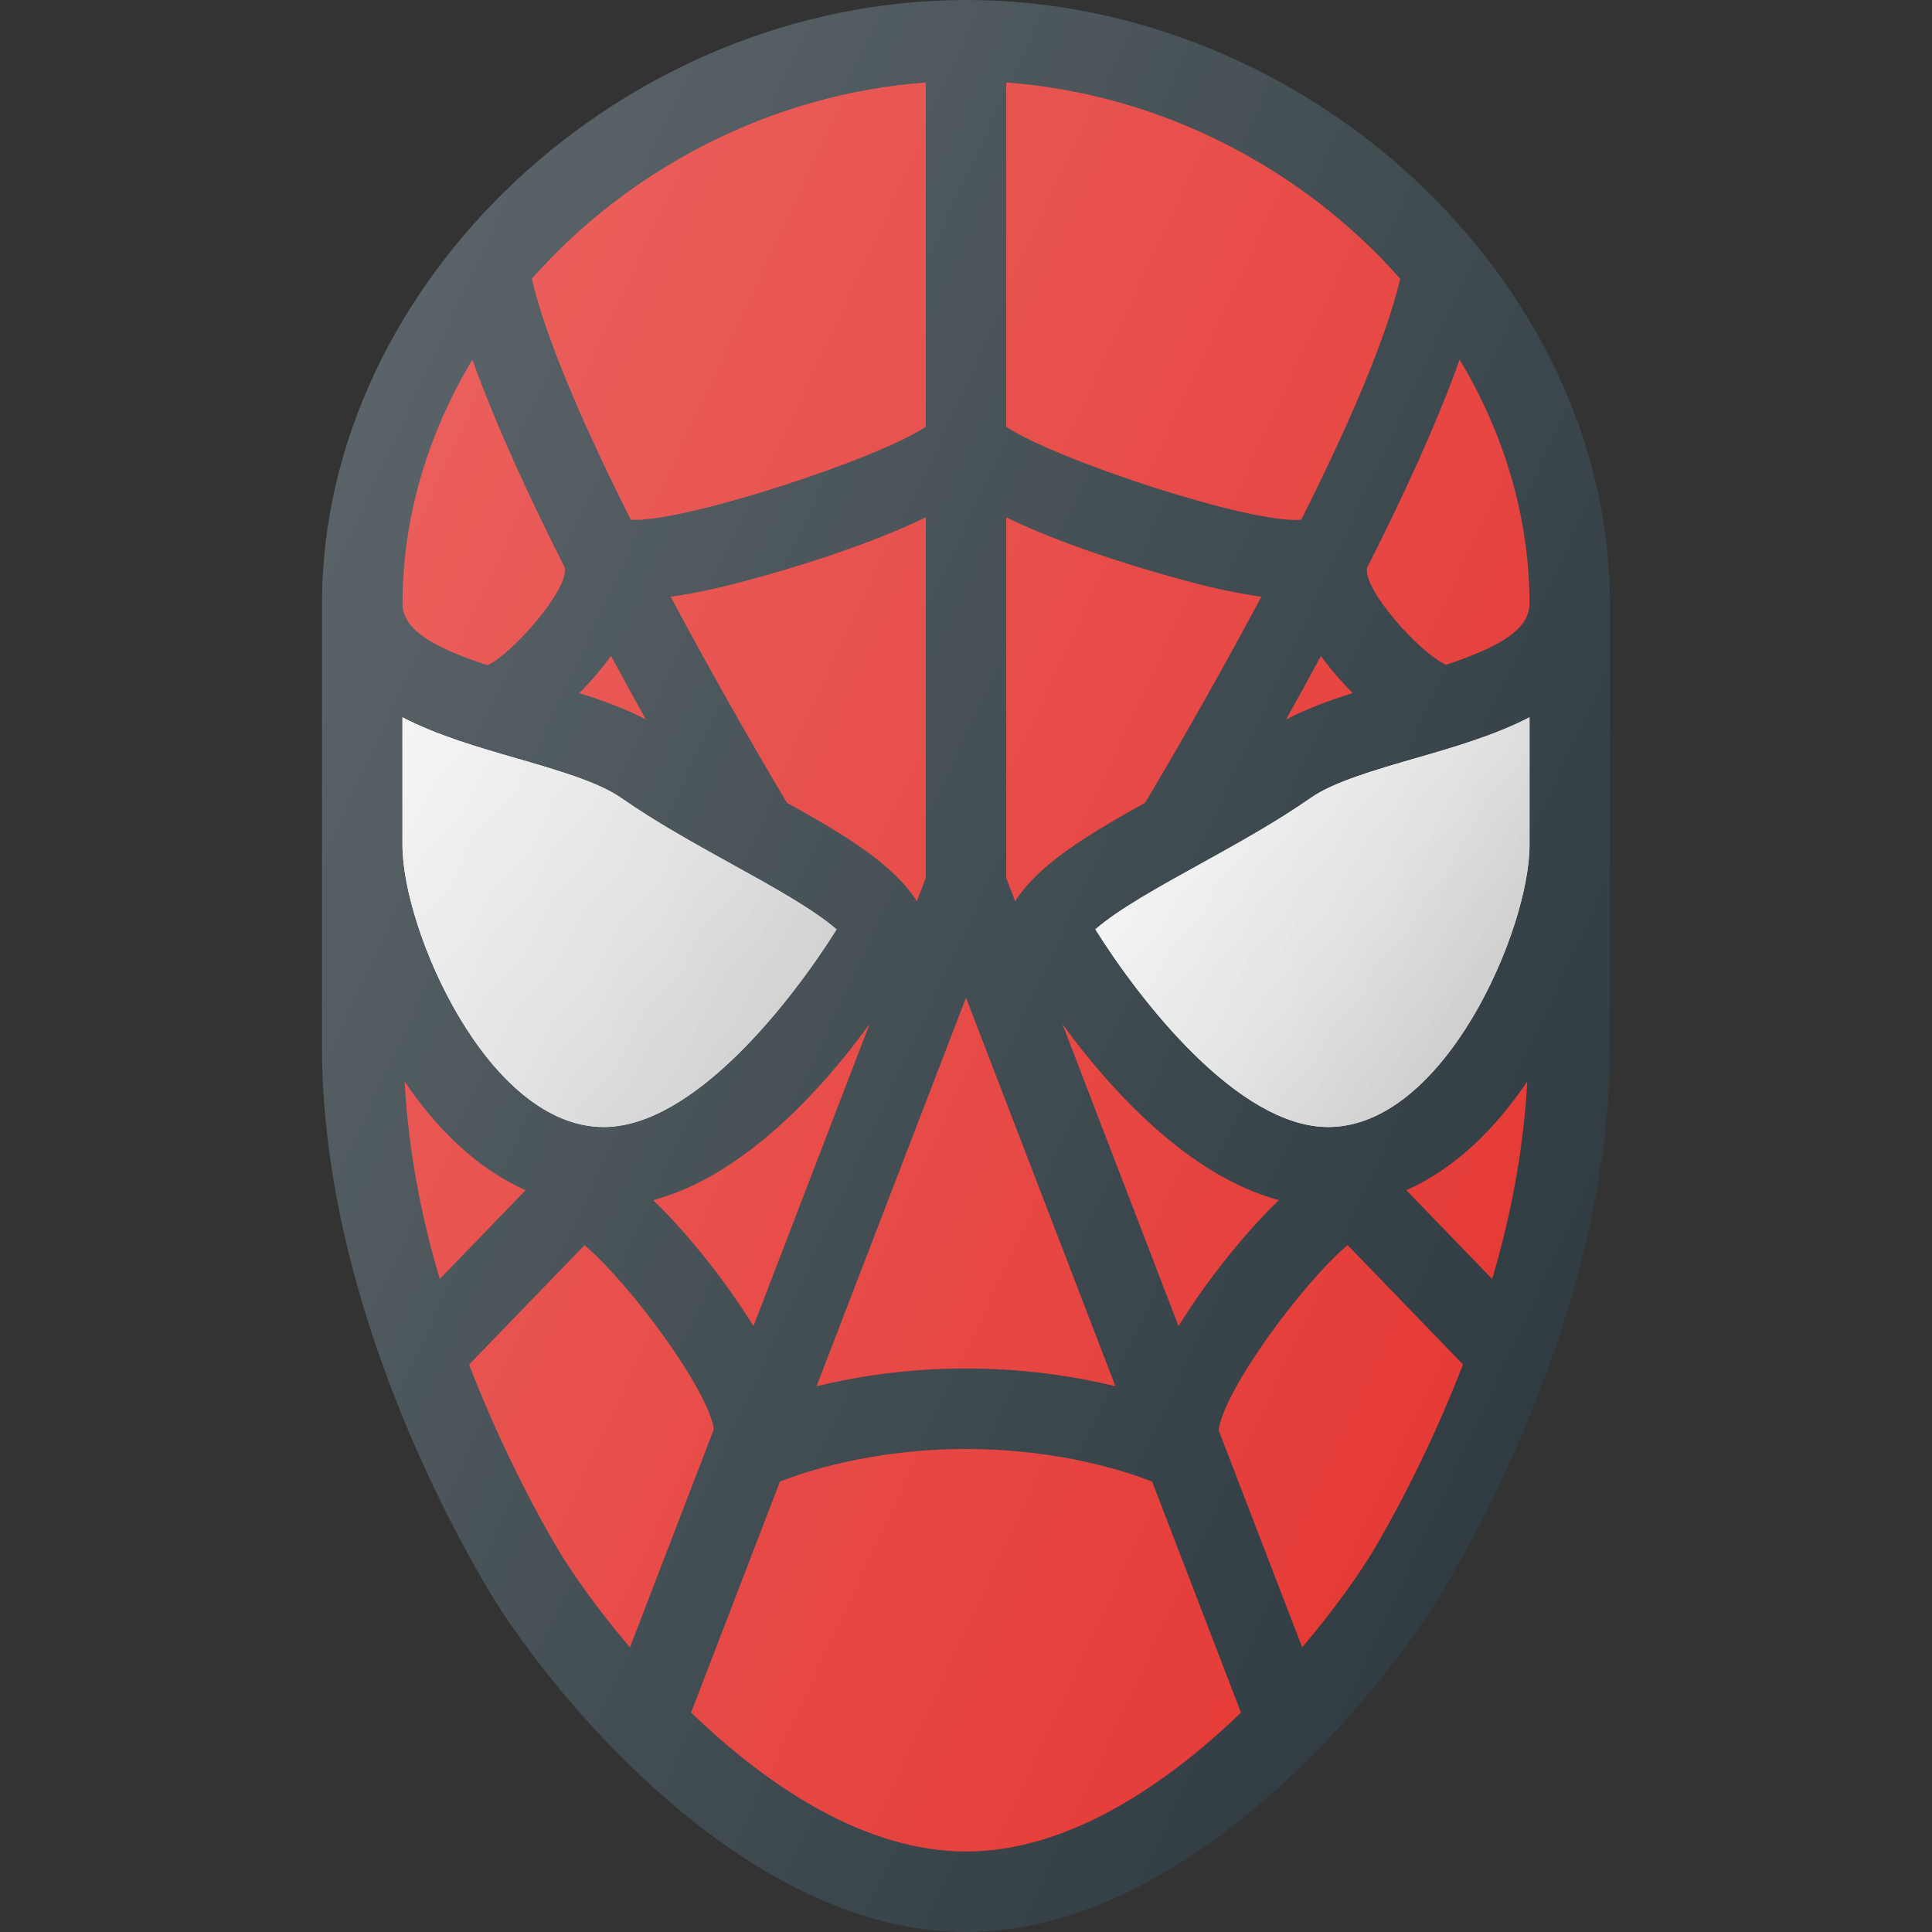 <?xml version="1.0" encoding="UTF-8"?>
<svg xmlns="http://www.w3.org/2000/svg" xmlns:xlink="http://www.w3.org/1999/xlink" version="1.1" id="Layer_1" x="0px" y="0px" viewBox="0 0 24 24" style="enable-background:new 0 0 24 24;" xml:space="preserve">
<rect x="0" y="0" width="24" height="24" fill="#333333" stroke="none"/>
<g>
	<path style="fill:#303C42;" d="M12,0C7.738,0,4,3.505,4,7.5v3V13c0,2.943,1.447,5.704,2.07,6.755C6.77,20.936,9.198,24,12,24   s5.23-3.064,5.93-4.245C18.553,18.704,20,15.943,20,13v-2.5v-3C20,3.505,16.262,0,12,0z"/>
	<path style="fill:#E6E6E6;" d="M16.5,14c-1.122,0-2.339-1.572-2.892-2.455c0.282-0.248,0.814-0.542,1.296-0.808   c0.466-0.258,0.947-0.524,1.382-0.827c0.28-0.196,0.799-0.346,1.3-0.491c0.465-0.134,0.98-0.283,1.414-0.508v1.588   C19,11.544,17.944,14,16.5,14z"/>
	<path style="fill:#E6E6E6;" d="M5,8.912C5.434,9.137,5.949,9.286,6.414,9.42c0.501,0.145,1.02,0.295,1.3,0.491   c0.435,0.303,0.916,0.569,1.382,0.827c0.482,0.266,1.014,0.56,1.296,0.808C9.839,12.428,8.622,14,7.5,14C6.056,14,5,11.544,5,10.5   V8.912z"/>
	<path style="fill:#CCCCCC;" d="M16.5,14c-1.122,0-2.339-1.572-2.892-2.455c0.282-0.248,0.814-0.542,1.296-0.808   c0.466-0.258,0.947-0.524,1.382-0.827c0.28-0.196,0.799-0.346,1.3-0.491c0.465-0.134,0.98-0.283,1.414-0.508v1.588   C19,11.544,17.944,14,16.5,14z"/>
	<path style="fill:#CCCCCC;" d="M5,8.912C5.434,9.137,5.949,9.286,6.414,9.42c0.501,0.145,1.02,0.295,1.3,0.491   c0.435,0.303,0.916,0.569,1.382,0.827c0.482,0.266,1.014,0.56,1.296,0.808C9.839,12.428,8.622,14,7.5,14C6.056,14,5,11.544,5,10.5   V8.912z"/>
	
		<linearGradient id="SVGID_1_" gradientUnits="userSpaceOnUse" x1="14.354" y1="14.055" x2="18.646" y2="12.054" gradientTransform="matrix(1 0 0 -1 0 24)">
		<stop offset="0" style="stop-color:#FFFFFF;stop-opacity:0.5"/>
		<stop offset="1" style="stop-color:#FFFFFF;stop-opacity:0"/>
	</linearGradient>
	<path style="fill:url(#SVGID_1_);" d="M16.5,14c-1.122,0-2.339-1.572-2.892-2.455c0.282-0.248,0.814-0.542,1.296-0.808   c0.466-0.258,0.947-0.524,1.382-0.827c0.28-0.196,0.799-0.346,1.3-0.491c0.465-0.134,0.98-0.283,1.414-0.508v1.588   C19,11.544,17.944,14,16.5,14z"/>
	
		<linearGradient id="SVGID_2_" gradientUnits="userSpaceOnUse" x1="4.278" y1="13.539" x2="9.716" y2="11.004" gradientTransform="matrix(1 0 0 -1 0 24)">
		<stop offset="0" style="stop-color:#FFFFFF;stop-opacity:0.5"/>
		<stop offset="1" style="stop-color:#FFFFFF;stop-opacity:0"/>
	</linearGradient>
	<path style="fill:url(#SVGID_2_);" d="M5,8.912C5.434,9.137,5.949,9.286,6.414,9.42c0.501,0.145,1.02,0.295,1.3,0.491   c0.435,0.303,0.916,0.569,1.382,0.827c0.482,0.266,1.014,0.56,1.296,0.808C9.839,12.428,8.622,14,7.5,14C6.056,14,5,11.544,5,10.5   V8.912z"/>
	
		<linearGradient id="SVGID_3_" gradientUnits="userSpaceOnUse" x1="15.533" y1="14.38" x2="18.516" y2="11.397" gradientTransform="matrix(1 0 0 -1 0 24)">
		<stop offset="0" style="stop-color:#FFFFFF;stop-opacity:0.5"/>
		<stop offset="0.93" style="stop-color:#FFFFFF;stop-opacity:0.035"/>
		<stop offset="1" style="stop-color:#FFFFFF;stop-opacity:0"/>
	</linearGradient>
	<path style="fill:url(#SVGID_3_);" d="M16.5,14c-1.122,0-2.339-1.572-2.892-2.455c0.282-0.248,0.814-0.542,1.296-0.808   c0.466-0.258,0.947-0.524,1.382-0.827c0.28-0.196,0.799-0.346,1.3-0.491c0.465-0.134,0.98-0.283,1.414-0.508v1.588   C19,11.544,17.944,14,16.5,14z"/>
	
		<linearGradient id="SVGID_4_" gradientUnits="userSpaceOnUse" x1="4.888" y1="14.976" x2="9.064" y2="10.8" gradientTransform="matrix(1 0 0 -1 0 24)">
		<stop offset="0" style="stop-color:#FFFFFF;stop-opacity:0.5"/>
		<stop offset="0.93" style="stop-color:#FFFFFF;stop-opacity:0.035"/>
		<stop offset="1" style="stop-color:#FFFFFF;stop-opacity:0"/>
	</linearGradient>
	<path style="fill:url(#SVGID_4_);" d="M5,8.912C5.434,9.137,5.949,9.286,6.414,9.42c0.501,0.145,1.02,0.295,1.3,0.491   c0.435,0.303,0.916,0.569,1.382,0.827c0.482,0.266,1.014,0.56,1.296,0.808C9.839,12.428,8.622,14,7.5,14C6.056,14,5,11.544,5,10.5   V8.912z"/>
	<path style="fill:#E53935;" d="M16.409,8.149c0.111,0.153,0.246,0.312,0.395,0.461c-0.302,0.094-0.582,0.199-0.828,0.328   C16.114,8.691,16.259,8.427,16.409,8.149z"/>
	<path style="fill:#E53935;" d="M14.225,9.972c-0.72,0.4-1.326,0.767-1.614,1.224L12.5,10.907v-4.48   c1.005,0.49,2.417,0.837,2.508,0.859c0.227,0.055,0.447,0.096,0.661,0.128C15.025,8.621,14.416,9.652,14.225,9.972z"/>
	<path style="fill:#E53935;" d="M11.5,10.907l-0.111,0.289c-0.287-0.457-0.894-0.825-1.614-1.224c-0.191-0.32-0.8-1.35-1.444-2.559   C8.545,7.382,8.765,7.34,8.992,7.285c0.092-0.022,1.504-0.369,2.508-0.859V10.907z"/>
	<path style="fill:#E53935;" d="M8.024,8.938C7.777,8.809,7.497,8.704,7.196,8.61C7.345,8.46,7.48,8.301,7.591,8.149   C7.741,8.427,7.886,8.691,8.024,8.938z"/>
	<path style="fill:#E53935;" d="M10.802,12.722L9.36,16.473c-0.321-0.519-0.791-1.126-1.246-1.564   C9.239,14.605,10.203,13.543,10.802,12.722z"/>
	<path style="fill:#E53935;" d="M12,12.394l1.856,4.826C13.375,17.103,12.746,17,12,17s-1.375,0.103-1.856,0.22L12,12.394z"/>
	<path style="fill:#E53935;" d="M13.198,12.722c0.599,0.821,1.562,1.882,2.688,2.187c-0.455,0.438-0.925,1.045-1.246,1.564   L13.198,12.722z"/>
	<path style="fill:#E53935;" d="M17.963,8.258c-0.346-0.159-1.041-0.953-0.98-1.205c0.001-0.001,0-0.002,0.001-0.003   c0.448-0.885,0.869-1.799,1.148-2.583C18.682,5.384,19,6.422,19,7.5C19,7.832,18.593,8.048,17.963,8.258z"/>
	<path style="fill:#E53935;" d="M17.394,3.463c-0.182,0.776-0.676,1.892-1.23,2.994c-0.653,0.052-3.08-0.761-3.664-1.155V1.025   C14.425,1.166,16.19,2.099,17.394,3.463z"/>
	<path style="fill:#E53935;" d="M11.5,1.025v4.277c-0.583,0.393-3.009,1.194-3.664,1.155C7.282,5.355,6.788,4.24,6.606,3.463   C7.81,2.099,9.575,1.166,11.5,1.025z"/>
	<path style="fill:#E53935;" d="M5.868,4.467C6.147,5.25,6.567,6.162,7.014,7.046c0,0.001,0,0.002,0.001,0.002   C7.08,7.31,6.357,8.131,6.055,8.264C5.415,8.052,5,7.835,5,7.5C5,6.421,5.318,5.384,5.868,4.467z"/>
	<path style="fill:#E53935;" d="M6.529,14.785l-1.066,1.103c-0.229-0.766-0.391-1.602-0.437-2.454   C5.42,14.018,5.922,14.516,6.529,14.785z"/>
	<path style="fill:#E53935;" d="M5.827,16.951l1.434-1.483c0.558,0.471,1.536,1.791,1.607,2.286l-1.043,2.711   c-0.411-0.485-0.724-0.932-0.894-1.219C6.709,18.872,6.245,18.032,5.827,16.951z"/>
	<path style="fill:#E53935;" d="M8.585,21.274l1.104-2.87C9.975,18.292,10.825,18,12,18s2.025,0.292,2.312,0.405l1.104,2.87   C14.475,22.18,13.261,23,12,23S9.525,22.18,8.585,21.274z"/>
	<path style="fill:#E53935;" d="M17.07,19.245c-0.171,0.288-0.483,0.735-0.894,1.219l-1.038-2.699   c0.072-0.511,1.046-1.827,1.602-2.298l1.434,1.483C17.755,18.032,17.291,18.872,17.07,19.245z"/>
	<path style="fill:#E53935;" d="M18.536,15.888l-1.066-1.103c0.607-0.269,1.109-0.767,1.502-1.351   C18.927,14.286,18.765,15.122,18.536,15.888z"/>
	
		<linearGradient id="SVGID_5_" gradientUnits="userSpaceOnUse" x1="3.218" y1="16.285" x2="19.984" y2="8.467" gradientTransform="matrix(1 0 0 -1 0 24)">
		<stop offset="0" style="stop-color:#FFFFFF;stop-opacity:0.2"/>
		<stop offset="1" style="stop-color:#FFFFFF;stop-opacity:0"/>
	</linearGradient>
	<path style="fill:url(#SVGID_5_);" d="M12,0C7.738,0,4,3.505,4,7.5v3V13c0,2.943,1.447,5.704,2.07,6.755   C6.77,20.936,9.198,24,12,24s5.23-3.064,5.93-4.245C18.553,18.704,20,15.943,20,13v-2.5v-3C20,3.505,16.262,0,12,0z"/>
</g>

	</svg>
